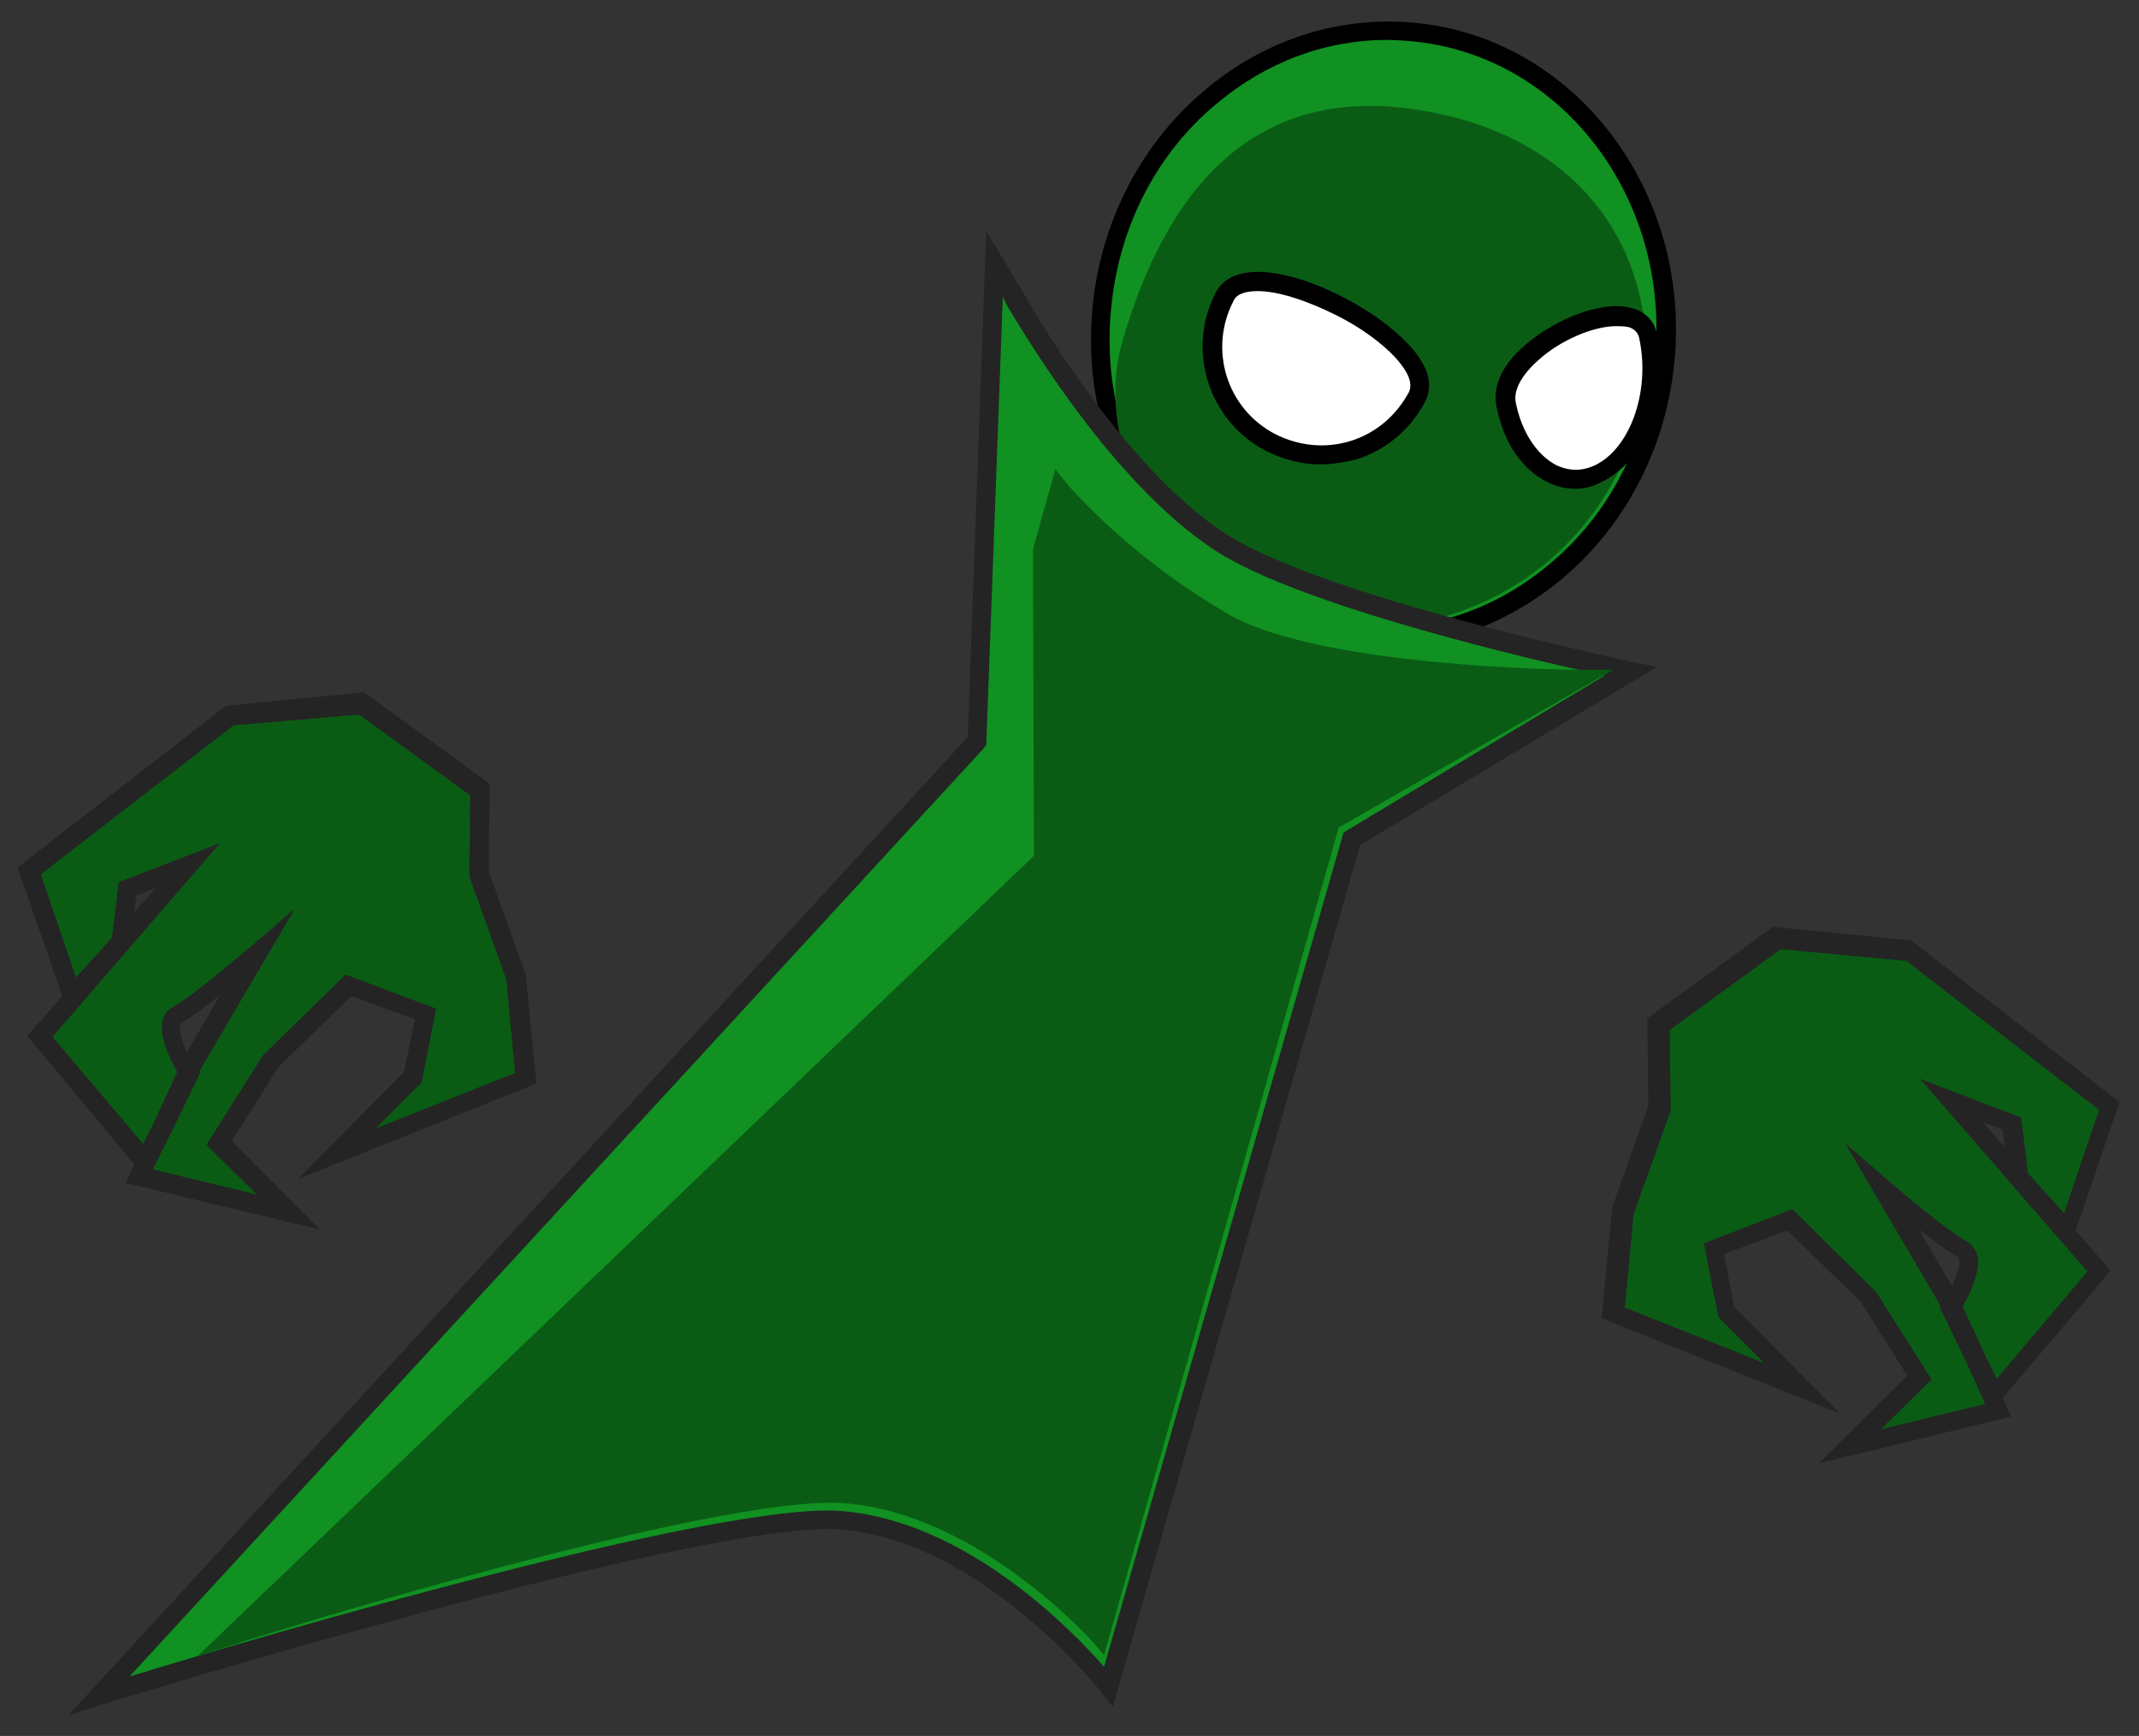 <?xml version="1.0" encoding="utf-8"?>
<!-- Generator: Adobe Illustrator 26.5.0, SVG Export Plug-In . SVG Version: 6.00 Build 0)  -->
<svg version="1.1" id="레이어_1" xmlns="http://www.w3.org/2000/svg" xmlns:xlink="http://www.w3.org/1999/xlink" x="0px"
	 y="0px" viewBox="0 0 219.7 178.3" style="enable-background:new 0 0 219.7 178.3;" xml:space="preserve">
<rect x="0" y="0" width="219.7" height="178.3" fill="#333333" stroke="none"/>
<path style="fill:#FFFFFF;stroke:#000000;stroke-width:2;stroke-miterlimit:10;" d="M3,3.2"/>
<path style="fill:#FFFFFF;stroke:#000000;stroke-width:2;stroke-miterlimit:10;" d="M3,3.2"/>
<path style="fill:#FFFFFF;stroke:#000000;stroke-width:2;stroke-miterlimit:10;" d="M3,3.2"/>
<g>
	<g>
		<g>
			<path style="fill:#109121;" d="M113.2,30.9c2-17.1,16.6-29.5,32.5-27.6s27.2,17.3,25.2,34.4c-2,17.1-16.6,29.5-32.5,27.6
				C122.4,63.4,111.2,48,113.2,30.9z"/>
			<path d="M141.6,66.5c-1.1,0-2.2-0.1-3.3-0.2c-16.4-1.9-28.1-17.9-26-35.5c1-8.5,5.1-16.2,11.4-21.5c6.4-5.4,14.2-7.8,22.2-6.9
				c16.4,1.9,28.1,17.9,26,35.5c-1,8.5-5.1,16.2-11.4,21.5C155,64,148.4,66.5,141.6,66.5z M142.5,4.1c-6.4,0-12.5,2.3-17.6,6.6
				c-6,5-9.8,12.3-10.7,20.3c-2,16.5,8.9,31.5,24.3,33.3c7.4,0.9,14.8-1.4,20.7-6.4c6-5,9.8-12.3,10.7-20.3
				c2-16.5-8.9-31.5-24.3-33.3C144.6,4.2,143.5,4.1,142.5,4.1z"/>
		</g>
		<g>
			<path style="fill:#0A5C15;" d="M116.3,35.3c4.6-15.9,13.2-24.9,27.9-23.2c14.7,1.7,24.4,11.2,24,25.7
				c-0.3,10.1-8.7,24.6-27.4,25.9C126,64.9,112.3,49.3,116.3,35.3z"/>
			<path style="fill:#0A5C15;" d="M139.3,64.8c-7.1,0-14.1-3.5-19.1-9.6c-5-6.1-6.8-13.6-4.9-20.2l0,0c5.1-17.5,14.8-25.6,29-23.9
				c15.7,1.9,25.3,12.1,24.8,26.7c-0.3,9.6-8.2,25.4-28.3,26.9C140.4,64.8,139.8,64.8,139.3,64.8z M117.2,35.6
				c-1.7,6,0,12.8,4.5,18.4c4.9,5.9,12.2,9.3,19,8.8c18.8-1.4,26.2-16.1,26.5-25c0.4-13.5-8.4-23-23.1-24.7
				C130.8,11.6,122,18.9,117.2,35.6L117.2,35.6z"/>
		</g>
		<g>
			<path style="fill:#FFFFFF;" d="M145.5,40.7c-2.8,5.5-9.6,7.6-15,4.8c-5.4-2.8-7.6-9.5-4.7-15C128.6,25,148.3,35.3,145.5,40.7
				L145.5,40.7z"/>
			<path d="M135.6,47.7c-1.9,0-3.8-0.5-5.6-1.4c-5.9-3.1-8.2-10.4-5.1-16.3c1.8-3.4,7.9-2.2,13.2,0.6c2.7,1.4,5,3.1,6.6,4.8
				c2.5,2.7,2.3,4.6,1.7,5.8c-1.5,2.9-4,5-7.1,6C138,47.5,136.8,47.7,135.6,47.7z M129.2,29.9c-1.3,0-2.2,0.3-2.5,1
				c-2.6,5-0.7,11.1,4.3,13.7c2.4,1.2,5.1,1.5,7.7,0.7c2.6-0.8,4.7-2.6,6-5c0.6-1.2-0.6-2.7-1.4-3.6c-1.4-1.5-3.6-3.1-6-4.3
				C134.1,30.8,131.2,29.9,129.2,29.9z"/>
		</g>
		<g>
			<path style="fill:#FFFFFF;" d="M154.7,41.6c1.2,5.8,5.4,9,9.5,7.1c4-1.9,6.3-8.2,5.1-14C168.1,28.9,153.5,35.7,154.7,41.6
				L154.7,41.6z"/>
			<path d="M161.8,50.2c-1,0-1.9-0.2-2.9-0.7c-2.6-1.3-4.5-4.1-5.2-7.8c-0.4-2,0.6-4.3,3-6.3c3-2.6,8-4.7,11.1-3.7
				c1.3,0.4,2.2,1.4,2.4,2.7c1.3,6.4-1.2,13-5.7,15.1C163.6,50,162.7,50.2,161.8,50.2z M166,33.5c-2.3,0-5.7,1.4-8,3.5
				c-1.7,1.5-2.6,3.1-2.3,4.4c0.6,3,2.2,5.4,4.2,6.4c1.3,0.6,2.6,0.6,3.9,0c3.6-1.7,5.7-7.5,4.6-12.9c-0.1-0.7-0.5-1.1-1.1-1.3
				C166.8,33.5,166.4,33.5,166,33.5z"/>
		</g>
	</g>
	<g>
		<g>
			<path style="fill:#109121;" d="M10.2,174.2l90.2-98l1.8-49l2.3,3.8c0,0,9.8,17.6,21,24.8c10.5,6.7,42,13.2,42,13.2l-28.6,17.2
				l-24.9,87c0,0-12.5-15.9-27.5-17.1C72.2,155,10.2,174.2,10.2,174.2L10.2,174.2z"/>
			<path style="fill:#242424;" d="M7,176.2L99.4,75.7l1.9-52l4,6.7c0.1,0.2,9.8,17.5,20.7,24.5c10.2,6.5,41.4,13,41.7,13.1l2.5,0.5
				l-30.5,18.3l-25.4,88.5l-1.2-1.5c-0.1-0.2-12.4-15.6-26.8-16.7c-13.8-1.1-75.2,17.8-75.9,18L7,176.2z M103,30.5l-1.7,46l-0.2,0.3
				l-87.8,95.4c13.4-4.1,60.7-18,73.1-17c12.7,1,23.5,12,27,16L138,85.5l26.8-16.1c-7.7-1.7-31-7.1-39.9-12.8
				c-11.3-7.3-20.9-24.4-21.4-25.1L103,30.5z"/>
		</g>
		<g>
			<path style="fill:#0A5C15;" d="M24,167.9l83.2-79.6l-0.1-31.8l1.8-6.2c0,0,6.1,7.5,16.8,13.6c10,5.7,36.4,5.9,36.4,5.9
				l-25.5,14.6L112.9,168c0,0-11.9-13.5-26.2-14.5C73.3,152.5,24,167.9,24,167.9L24,167.9z"/>
			<path style="fill:#0A5C15;" d="M20.3,170.1l85.9-82.2l-0.1-31.5l2.3-8.2l1.2,1.5c0.1,0.1,6.2,7.4,16.6,13.4
				c9.6,5.5,35.6,5.7,35.9,5.7l3.6,0L137.5,85l-24.1,85l-1.2-1.4c-0.1-0.1-11.8-13.2-25.5-14.2c-13.2-1-61.9,14.2-62.3,14.4
				L20.3,170.1z M85.4,152.5c0.5,0,1,0,1.4,0c12,0.9,22.2,10.1,25.6,13.6l23.4-82.4l22.8-13c-7.6-0.3-25.4-1.4-33.3-5.9
				c-8.1-4.6-13.6-10-15.9-12.4l-1.2,4.4l0.1,32.1l-80.5,77.1C39.3,162.2,72.8,152.5,85.4,152.5z"/>
		</g>
	</g>
</g>
<g>
	<path style="fill:#0A5C15;" d="M170.4,105.2l0.1,8.7l-3.8,10.5l-1,10.5l19.4,7.8l-7.8-7.9l-1.3-6.5l7.9-2.9l8,7.8l5.3,8.4l-7.2,7
		l15.3-3.7l-4.8-10.8l-7.1-12.2c0,0,5.9,5.1,8.2,6.3c2,1.1-1.2,6-1.2,6l4.4,9.1l10.8-12.8L200.4,113l6.2,2.4l0.7,5.4l5.1,5.6
		l4.3-12.8l-2.5-2l-18.1-14l-13.5-1.3L170.4,105.2z"/>
	<path style="fill:#242424;" d="M186.8,150.3l9.1-9l-4.8-7.6l-7.5-7.3l-6.5,2.4l1,5.4l10.9,11l-24.5-9.8l1.1-11.4l3.7-10.4l-0.1-9
		l12.9-9.4l14.2,1.4l21.4,16.6l-4.5,13.2l3.6,4.1l-11.1,13.1l0.9,1.9L186.8,150.3z M184.1,124.2l8.6,8.5l5.7,9l-5.2,5.1l10.7-2.6
		l-1.9-4.2l-2.8-5.8l0.1-0.1l-9.8-16.7l4.5,3.9c0.1,0.1,5.8,5,8,6.2c0.5,0.3,0.9,0.8,1.1,1.4c0.4,1.6-0.8,4.1-1.5,5.3l2.3,5l1.2,2.4
		l9.3-11l-17.2-19.8l10.4,4l0.7,5.7l3.7,4.1l3.6-10.6l-19.8-15.3l-12.9-1.2l-11.4,8.3l0.1,8.3l-3.8,10.6l-0.9,9.6l14.3,5.7l-4.7-4.7
		l-1.5-7.6L184.1,124.2z M197.1,126.3l3.4,5.8c0.5-1.1,0.9-2.2,0.7-2.8c0-0.1-0.1-0.1-0.1-0.2C200.1,128.6,198.6,127.4,197.1,126.3z
		 M203.7,115.3l2.2,2.5l-0.2-1.8L203.7,115.3z"/>
</g>
<g>
	<path style="fill:#0A5C15;" d="M49.3,81.1l-0.1,8.7l3.8,10.5l1,10.5l-19.4,7.8l7.8-7.9l1.3-6.5l-7.9-2.9l-8,7.8l-5.3,8.4l7.2,7
		l-15.3-3.7l4.8-10.8l7.1-12.2c0,0-5.9,5.1-8.2,6.3c-2,1.1,1.2,6,1.2,6l-4.4,9.1L4.1,106.5l15.2-17.5l-6.2,2.4l-0.7,5.4l-5.1,5.6
		L3,89.5l2.5-2l18.1-14l13.5-1.3L49.3,81.1z"/>
	<path style="fill:#242424;" d="M32.9,126.3l-20-4.8l0.9-1.9L2.8,106.4l3.6-4.1L1.8,89.1l21.4-16.6l14.2-1.4l12.9,9.4l-0.1,9
		l3.8,10.6l1.1,11.2l-24.5,9.8l10.9-11l1.1-5.4l-6.5-2.4l-7.5,7.3l-4.8,7.6L32.9,126.3z M15.7,120.1l10.7,2.6l-5.2-5.1l5.8-9.2
		l8.5-8.3l9.3,3.5l-1.5,7.6l-4.7,4.7l14.3-5.7l-0.9-9.6l-3.8-10.6l0.1-8.3l-11.4-8.3L24,74.5L4.2,89.8l3.6,10.6l3.7-4.1l0.7-5.7
		l10.4-4L5.4,106.5l9.3,11l1.2-2.4l2.3-5c-0.7-1.2-1.9-3.7-1.5-5.3c0.2-0.6,0.5-1.1,1.1-1.4c2.2-1.2,7.9-6.2,8-6.2l4.5-3.9
		l-9.8,16.7l0.1,0.1l-2.8,5.8L15.7,120.1z M22.6,102.2c-1.5,1.2-3,2.3-4,2.9c0,0-0.1,0-0.1,0.2c-0.1,0.6,0.2,1.7,0.7,2.8L22.6,102.2
		z M14,92l-0.2,1.7l2.2-2.5L14,92z"/>
</g>
</svg>
